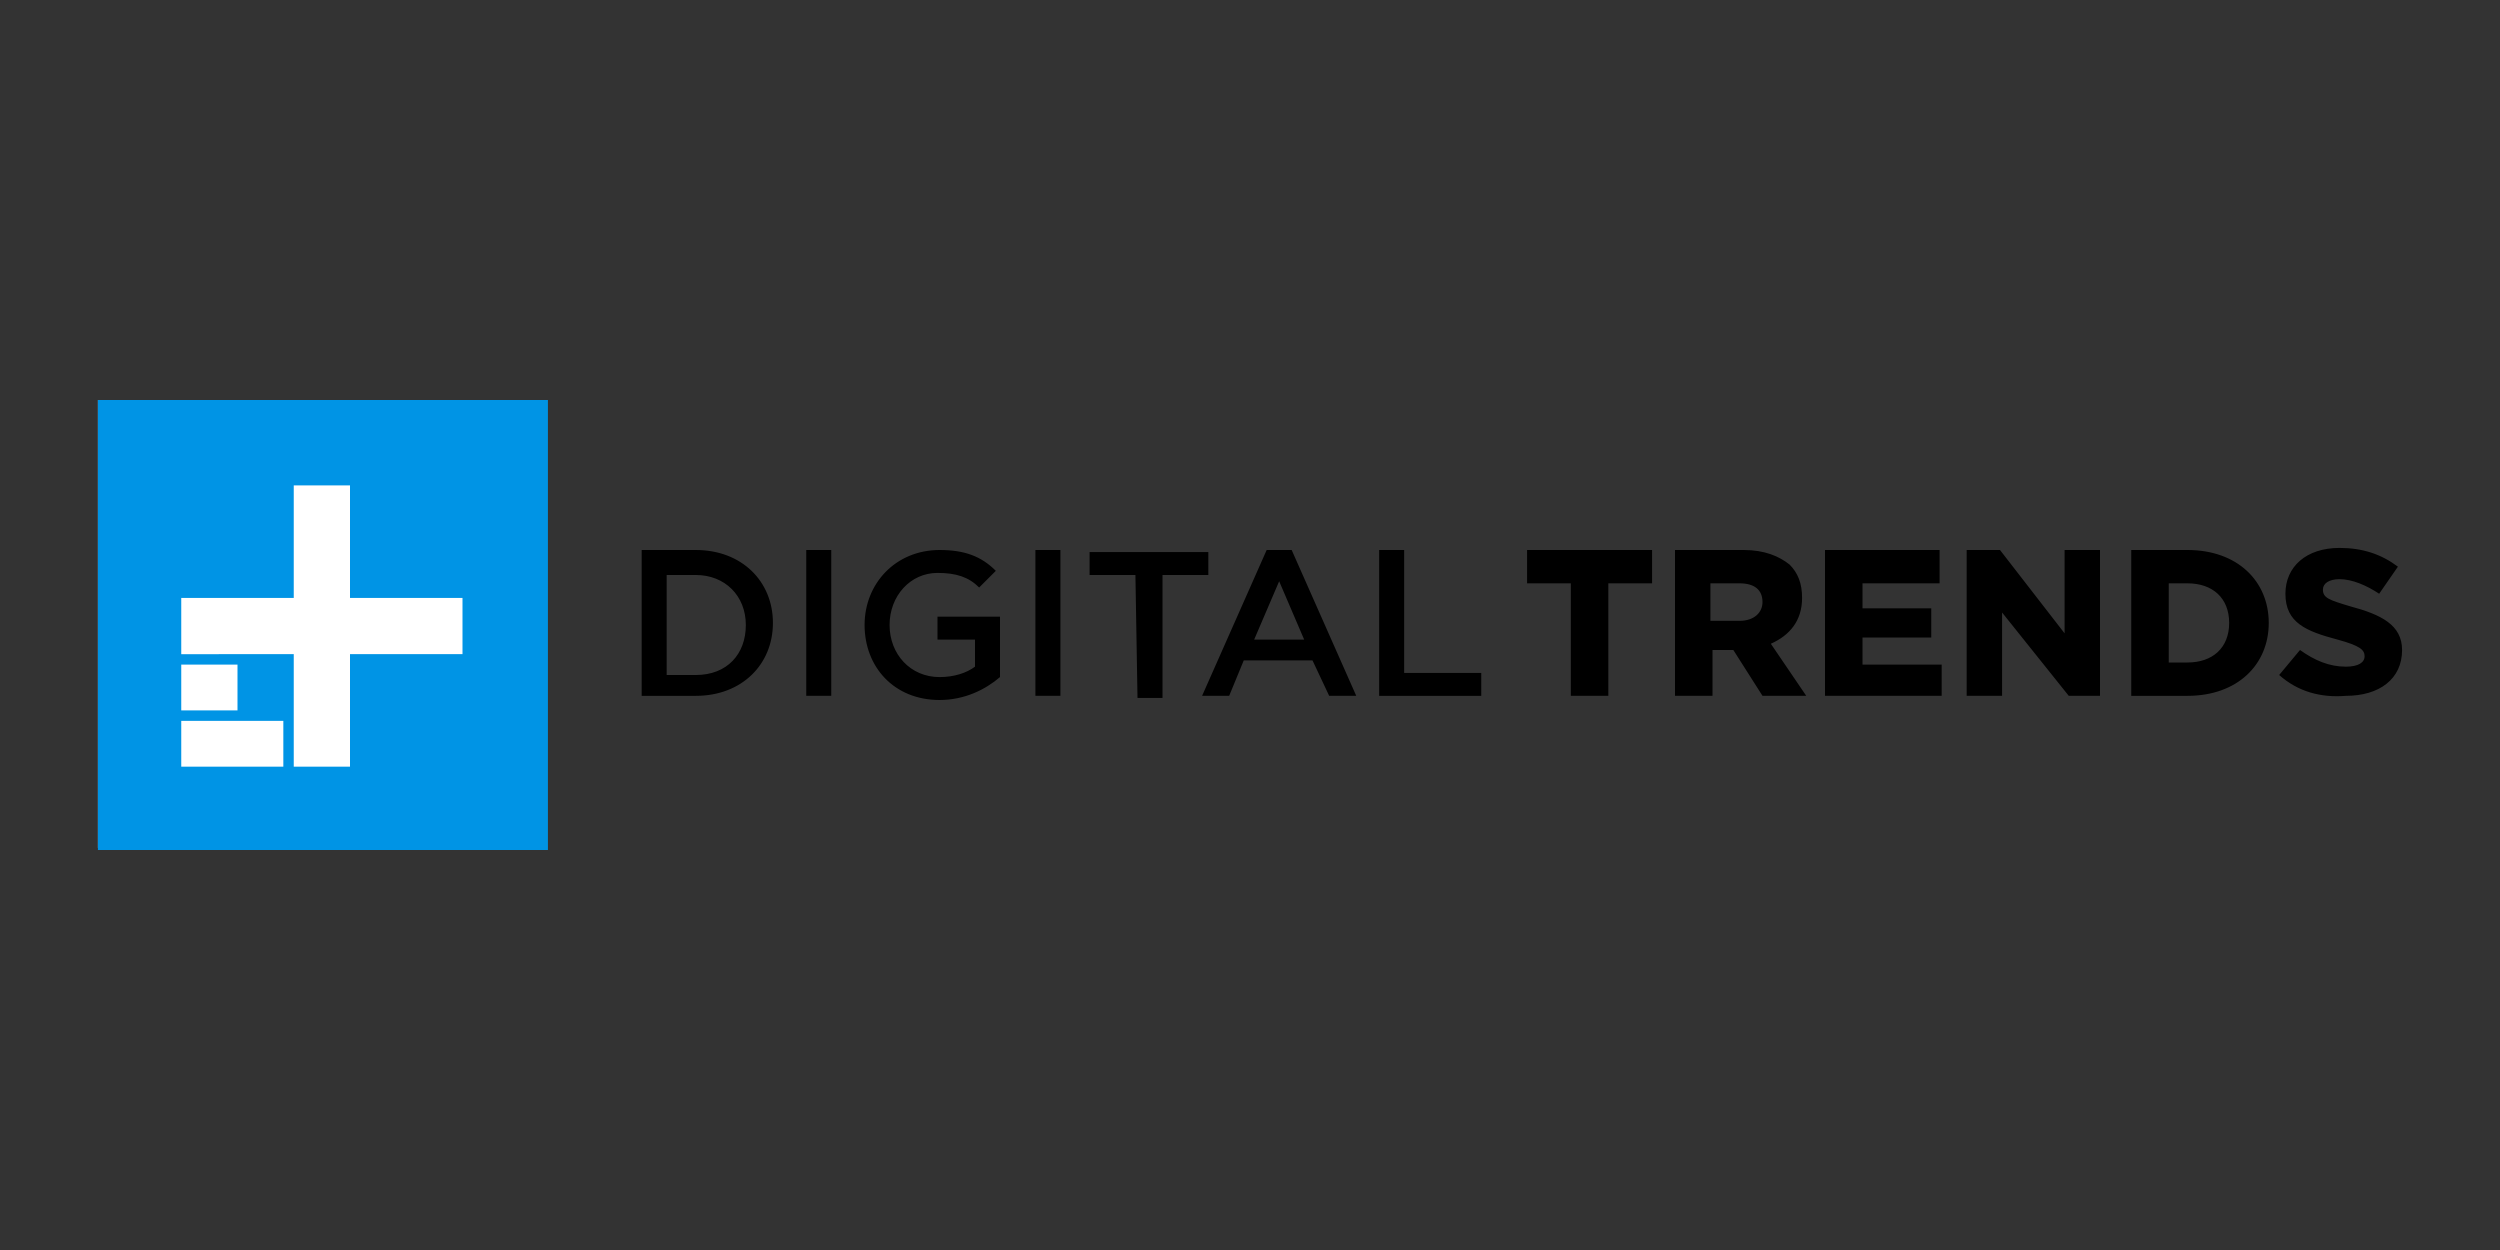 <svg version="1.1" xmlns="http://www.w3.org/2000/svg" x="0" y="0" viewBox="0 0 120 60" width="120" height="60" style="enable-background:new 0 0 120 60">
  <rect x="0" y="0" width="120" height="60" fill="#333333" stroke="none"/>
  <path class="st0" d="M32 27.6v4.8h1.4c1.5 0 2.4-1 2.4-2.4s-1-2.4-2.4-2.4H32zm-1.2-1.2h2.6c2.2 0 3.7 1.5 3.7 3.5s-1.5 3.5-3.7 3.5h-2.6v-7zm7.9 0h1.2v7h-1.2v-7zm2.8 3.6c0-2 1.5-3.6 3.6-3.6 1.2 0 2 .3 2.7 1l-.8.8c-.5-.5-1.1-.7-2-.7-1.3 0-2.3 1.1-2.3 2.5s1 2.5 2.4 2.5c.7 0 1.3-.2 1.7-.5v-1.3H45v-1.1h3v2.9c-.7.6-1.7 1.1-2.9 1.1-2.2 0-3.6-1.6-3.6-3.6zm8.2-3.6h1.2v7h-1.2v-7zm4.8 1.2h-2.2v-1.1H58v1.1h-2.2v5.9h-1.2l-.1-5.9zm8.1 3.1-1.2-2.8-1.2 2.8h2.4zm-1.8-4.3H62l3.1 7h-1.3l-.8-1.7h-3.3l-.7 1.7h-1.3l3.1-7zm5.4 0h1.2v5.9h3.7v1.1h-4.9v-7zm9.2 1.6h-2.1v-1.6h6V28h-2.1v5.4h-1.8zm8.1 1.8c.7 0 1.1-.4 1.1-.9 0-.6-.4-.9-1.1-.9h-1.4v1.8h1.4zm-3.1-3.4h3.3c1 0 1.7.3 2.2.7.4.4.6.9.6 1.6 0 1.1-.6 1.8-1.5 2.2l1.7 2.5h-2.1l-1.4-2.2h-1v2.2h-1.8v-7zm7.2 0h5.5V28h-3.7v1.2h3.3v1.4h-3.3v1.3h3.8v1.5h-5.6zm6.8 0H96l3.1 4v-4h1.7v7h-1.5l-3.2-4v4h-1.7zm9.7 1.6v3.8h.9c1.2 0 2-.7 2-1.9s-.8-1.9-2-1.9h-.9zm-1.8-1.6h2.7c2.4 0 3.9 1.5 3.9 3.5s-1.5 3.5-3.9 3.5h-2.7v-7zm7.1 6 1-1.2c.7.5 1.4.8 2.2.8.6 0 .9-.2.9-.5s-.2-.5-1.3-.8c-1.5-.4-2.5-.8-2.5-2.2 0-1.3 1-2.2 2.6-2.2 1.1 0 2 .3 2.8.9l-.9 1.3c-.6-.4-1.3-.7-1.9-.7-.5 0-.8.2-.8.5 0 .4.3.5 1.3.8 1.5.4 2.5.9 2.5 2.1 0 1.4-1.1 2.2-2.7 2.2-1.2.1-2.3-.2-3.2-1z"/>
  <path style="fill:#fff" d="M4.7 19.2h21.5v21.5H4.7z"/>
  <path d="M4.7 19.2v21.6h21.6V19.2H4.7zm4 12.7h2.7v2.2H8.7v-2.2zm4.9 4.9H8.7v-2.2h4.9v2.2zm8.6-5.4h-5.4v5.4h-2.7v-5.4H8.7v-2.7h5.4v-5.4h2.7v5.4h5.4v2.7z" style="fill:#0094e5"/>
</svg>
